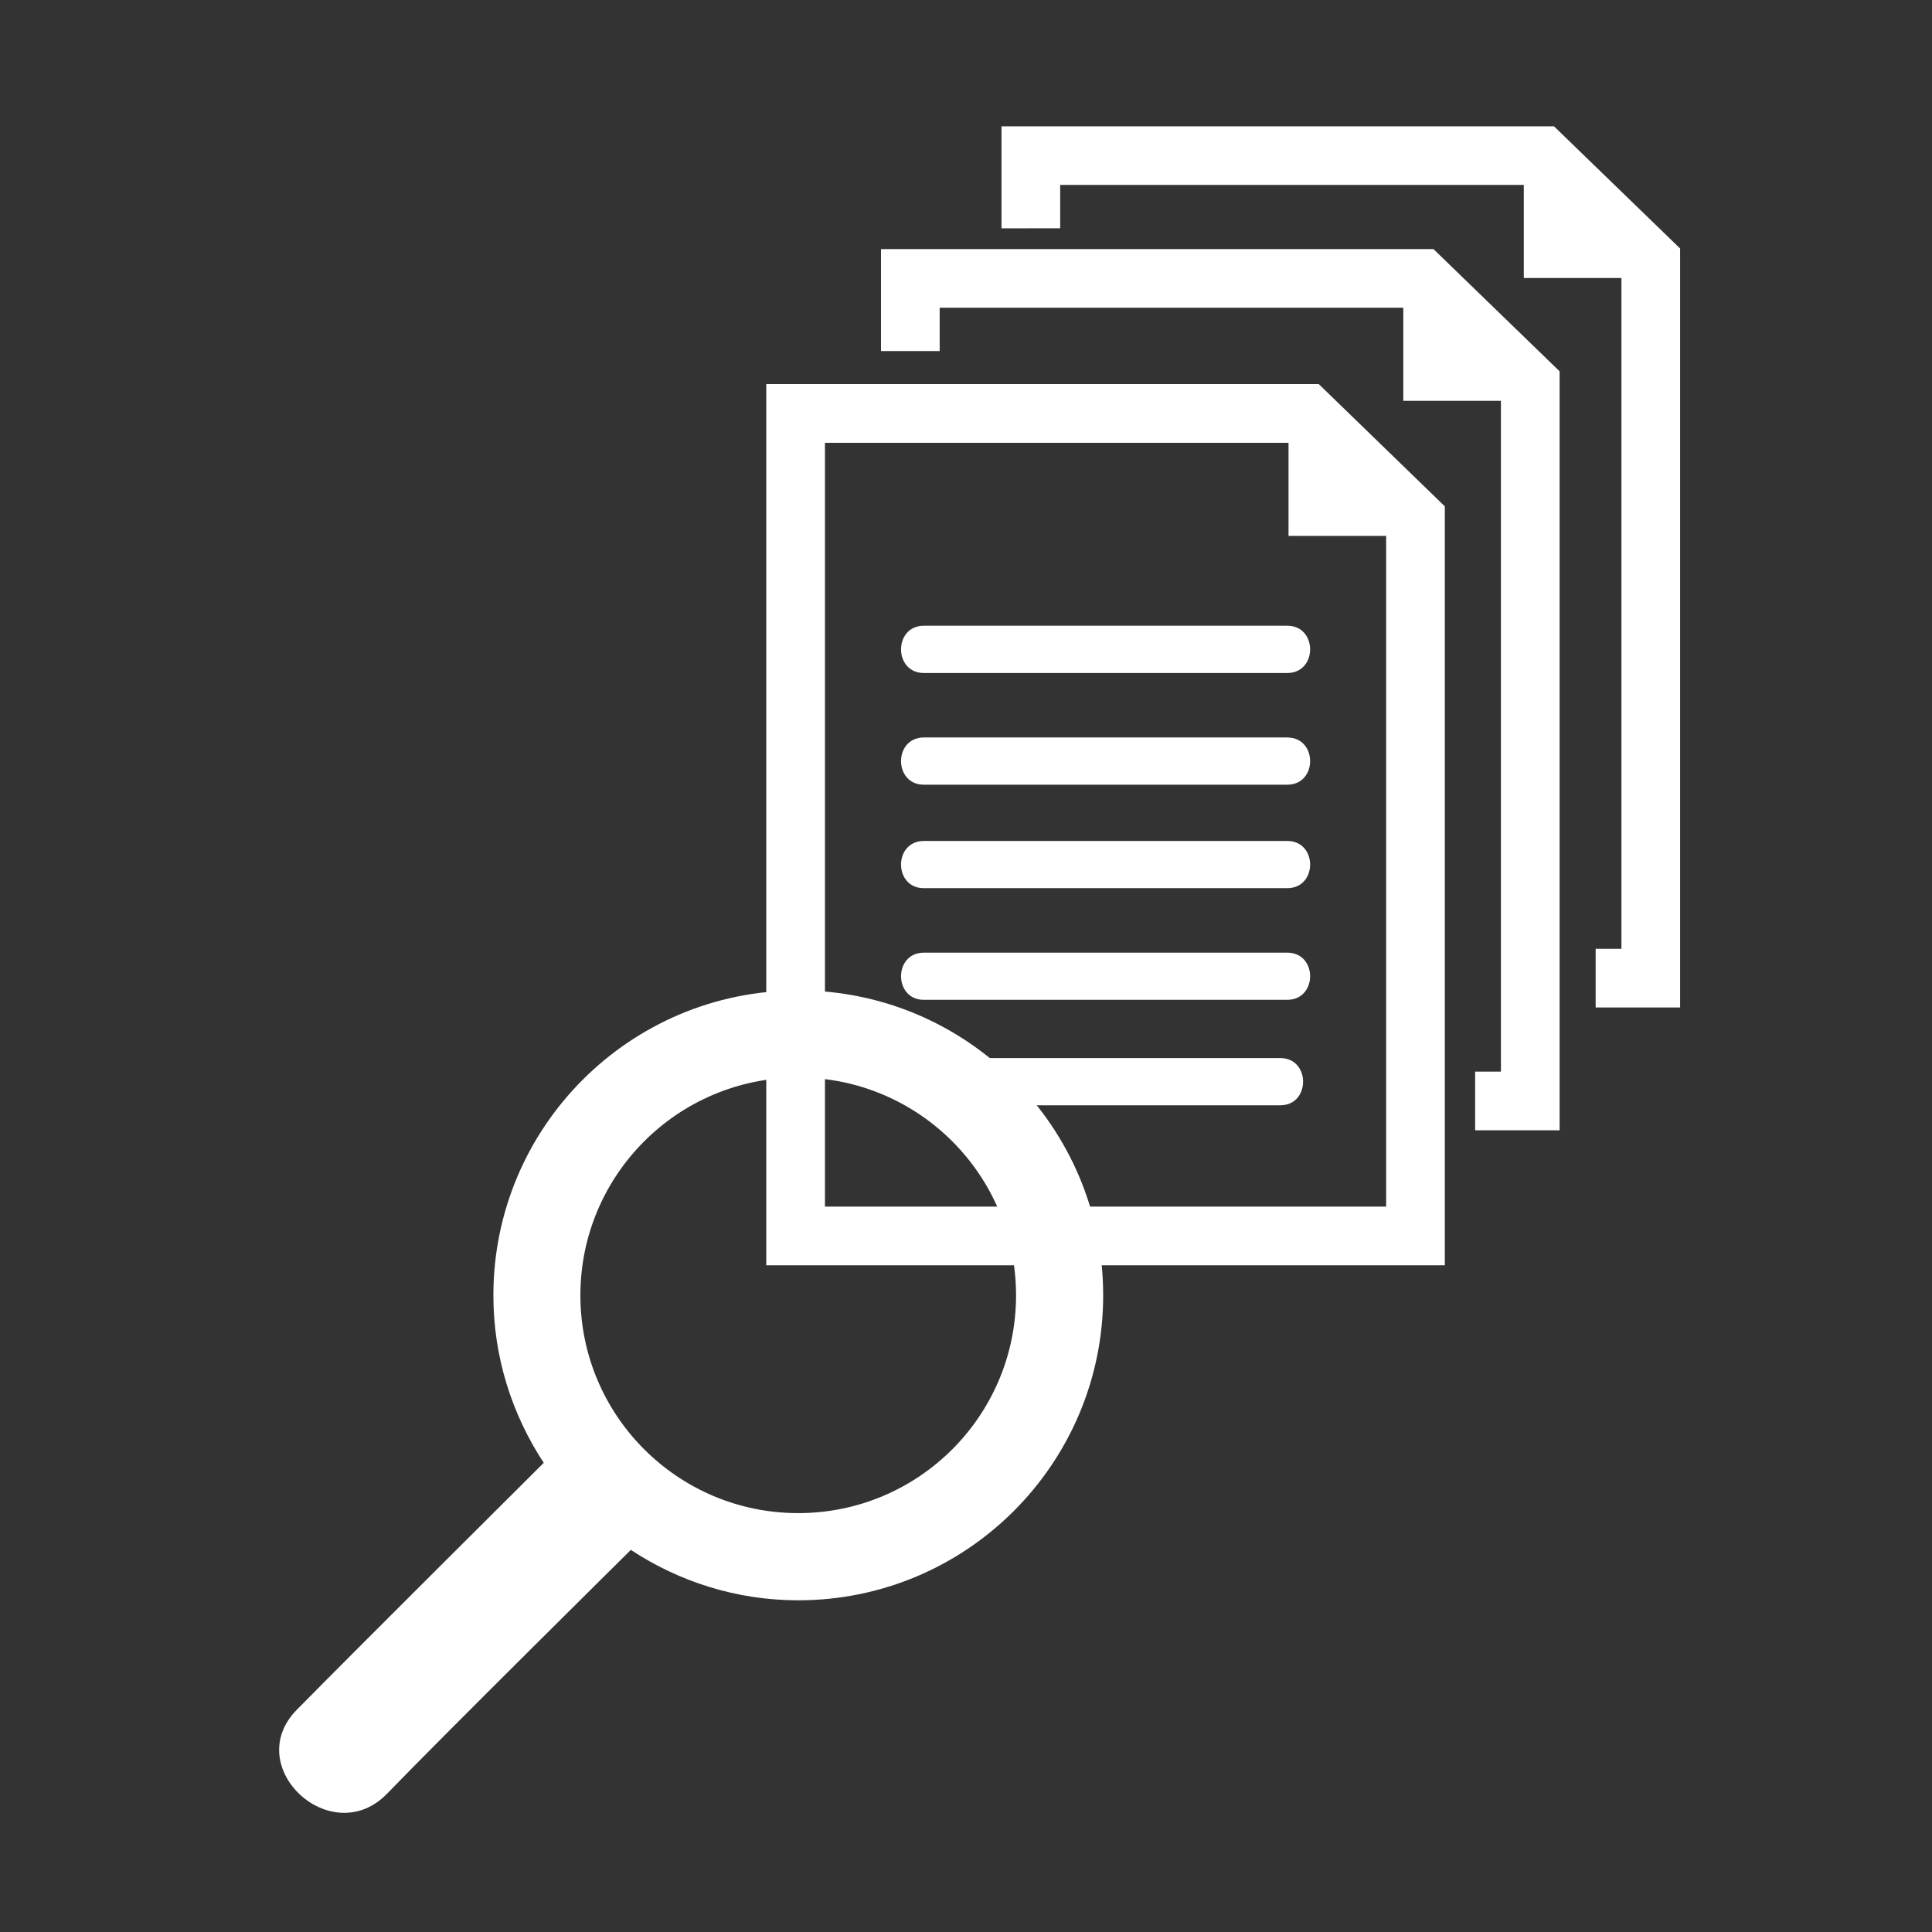 <svg xmlns="http://www.w3.org/2000/svg" width="32" height="32">
  <rect width="100%" height="100%" fill="#333333" stroke="none"/>
  <path fill="#fff"
    d="M 17.56,3.781 V 3.063 H 25.239 V 4.605 h 1.617 v 11.11 h -0.427 v 0.972 h 1.399 V 4.116 L 25.739,2.092 h -9.151 v 1.69 z m -1.996,1.316 h 7.679 v 1.542 h 1.617 V 17.749 h -0.427 v 0.972 h 1.399 V 6.15 L 23.743,4.126 h -9.151 v 1.689 h 0.972 z M 12.692,6.362 V 20.957 H 23.931 V 8.387 L 21.843,6.362 Z M 22.96,19.985 H 13.664 V 7.334 h 7.678 v 1.542 h 1.617 V 19.985 Z m -1.754,-2.46 c -2.007,0 -4.014,0 -6.02,0 -0.503,0 -0.503,0.782 0,0.782 2.006,0 4.013,0 6.02,0 0.503,-7.3e-5 0.503,-0.782 0,-0.782 z m 0.115,-1.746 c -2.006,0 -4.013,0 -6.019,0 -0.504,0 -0.504,0.781 0,0.781 2.007,0 4.013,0 6.019,0 0.505,-7.3e-5 0.505,-0.781 0,-0.781 z m 0,-1.85 c -2.006,0 -4.013,0 -6.019,0 -0.504,0 -0.504,0.782 0,0.782 2.007,0 4.013,0 6.019,0 0.505,-7.3e-5 0.505,-0.782 0,-0.782 z m 0,-1.714 c -2.006,0 -4.013,0 -6.019,0 -0.504,0 -0.504,0.782 0,0.782 2.007,0 4.013,0 6.019,0 0.505,0 0.505,-0.782 0,-0.782 z m -6.019,-1.851 c -0.504,0 -0.504,0.783 0,0.783 2.007,0 4.013,0 6.019,0 0.505,0 0.505,-0.783 0,-0.783 -2.006,0 -4.013,0 -6.019,0 z" />
  <path fill="#fff"
    d="m 13.221,16.405 c -2.788,0 -5.049,2.262 -5.049,5.051 0,1.026 0.31,1.975 0.834,2.773 0,0 -3.157,3.141 -4.089,4.089 -0.933,0.948 0.576,2.344 1.498,1.387 0.922,-0.955 4.034,-4.034 4.034,-4.034 0.797,0.525 1.748,0.835 2.772,0.835 2.79,0 5.051,-2.263 5.051,-5.051 5.76e-4,-2.789 -2.261,-5.051 -5.051,-5.051 z m 0,8.657 c -1.992,0 -3.608,-1.615 -3.608,-3.607 0,-1.992 1.615,-3.608 3.608,-3.608 1.993,0 3.608,1.615 3.608,3.608 0,1.992 -1.615,3.607 -3.608,3.607 z" />
</svg>
